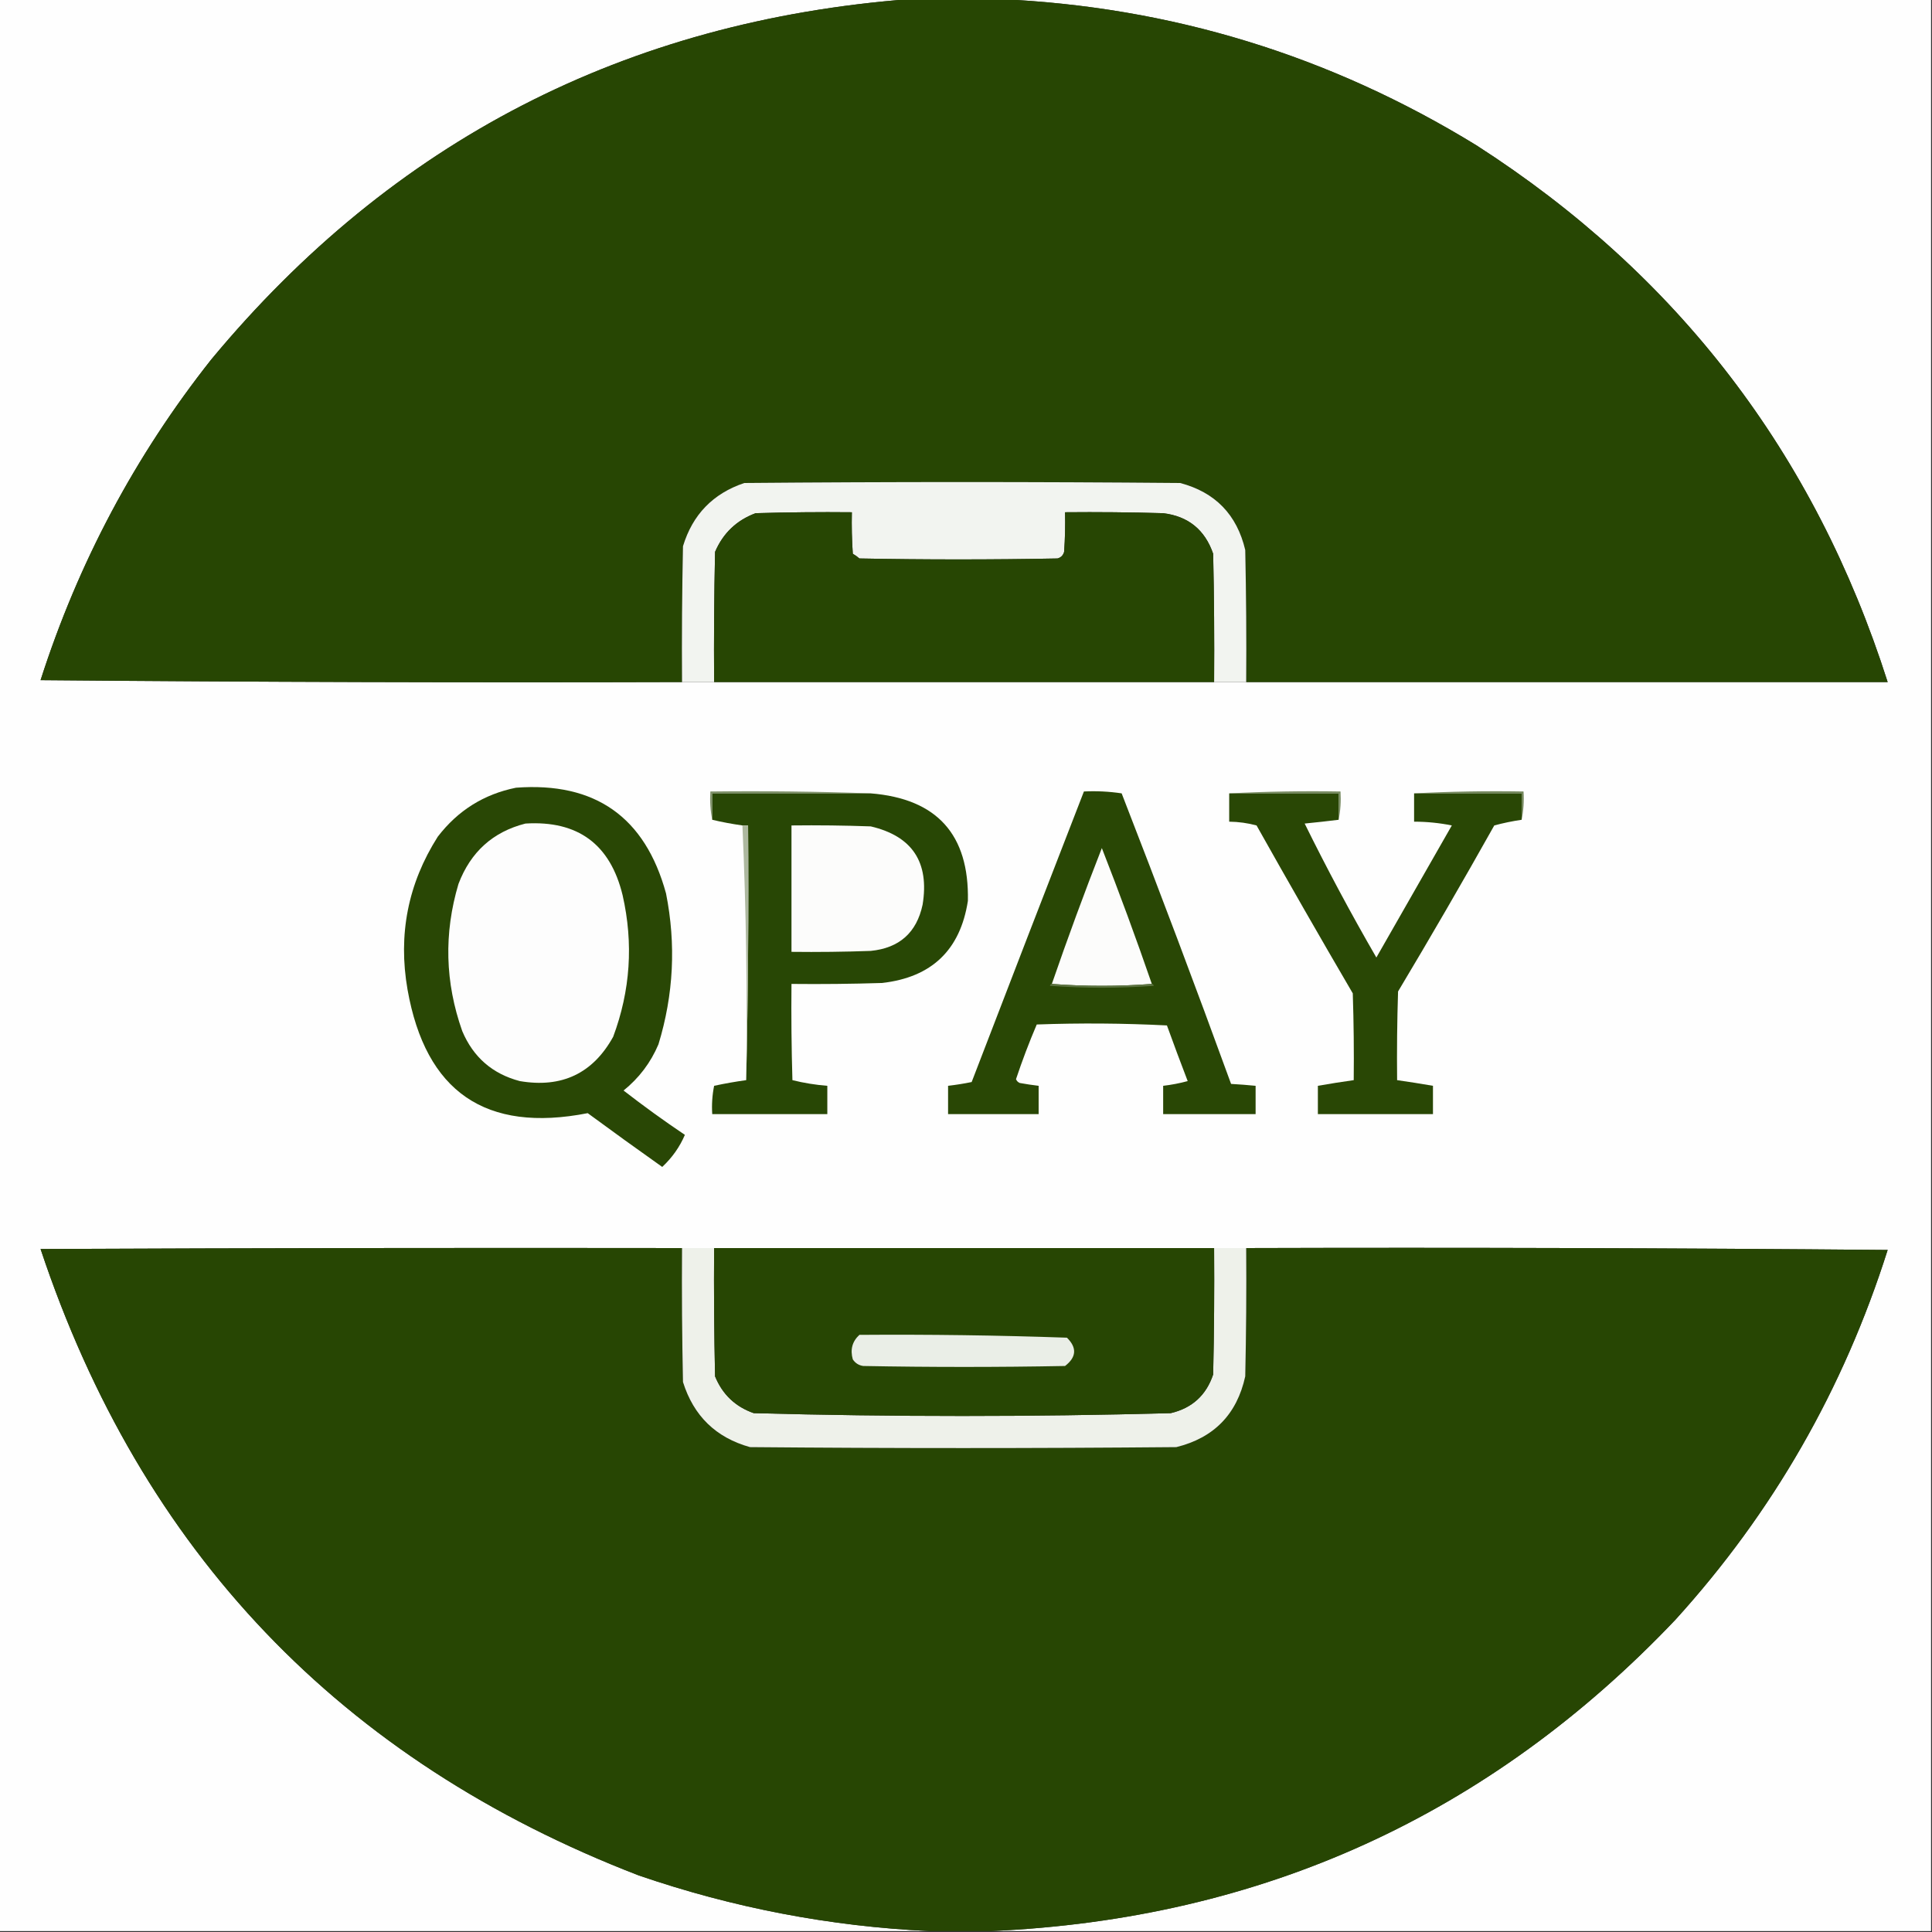 <?xml version="1.0" encoding="UTF-8"?>
<!DOCTYPE svg PUBLIC "-//W3C//DTD SVG 1.1//EN" "http://www.w3.org/Graphics/SVG/1.1/DTD/svg11.dtd">
<svg xmlns="http://www.w3.org/2000/svg" version="1.1" width="1024px" height="1024px" style="shape-rendering:geometricPrecision; text-rendering:geometricPrecision; image-rendering:optimizeQuality; fill-rule:evenodd; clip-rule:evenodd" xmlns:xlink="http://www.w3.org/1999/xlink">
<rect width="100%" height="100%" fill="#333333" stroke="none"/>
<g><path style="opacity:1" fill="#fefefe" d="M -0.5,-0.5 C 160.5,-0.5 321.5,-0.5 482.5,-0.5C 331.673,10.992 208.173,74.658 112,190.5C 71.683,241.451 41.517,298.118 21.5,360.5C 134.831,361.5 248.165,361.833 361.5,361.5C 367.167,361.5 372.833,361.5 378.5,361.5C 466.833,361.5 555.167,361.5 643.5,361.5C 649.167,361.5 654.833,361.5 660.5,361.5C 773.833,361.5 887.167,361.5 1000.5,361.5C 961.901,240.42 889.234,145.587 782.5,77C 704.841,29.336 620.507,3.503 529.5,-0.5C 694.167,-0.5 858.833,-0.5 1023.5,-0.5C 1023.5,340.833 1023.5,682.167 1023.5,1023.5C 857.5,1023.5 691.5,1023.5 525.5,1023.5C 668.746,1017.12 789.579,962.117 888,858.5C 939.618,801.636 977.118,736.303 1000.5,662.5C 887.169,661.5 773.835,661.167 660.5,661.5C 654.833,661.5 649.167,661.5 643.5,661.5C 555.167,661.5 466.833,661.5 378.5,661.5C 372.833,661.5 367.167,661.5 361.5,661.5C 248.166,661.333 134.833,661.5 21.5,662C 74.947,822.449 180.614,933.116 338.5,994C 388.547,1011.19 439.881,1021.02 492.5,1023.5C 328.167,1023.5 163.833,1023.5 -0.5,1023.5C -0.5,682.167 -0.5,340.833 -0.5,-0.5 Z"/></g>
<g><path style="opacity:1" fill="#274603" d="M 482.5,-0.5 C 498.167,-0.5 513.833,-0.5 529.5,-0.5C 620.507,3.503 704.841,29.336 782.5,77C 889.234,145.587 961.901,240.42 1000.5,361.5C 887.167,361.5 773.833,361.5 660.5,361.5C 660.667,338.164 660.5,314.831 660,291.5C 655.575,272.742 644.075,260.909 625.5,256C 548.5,255.333 471.5,255.333 394.5,256C 377.931,261.569 367.098,272.736 362,289.5C 361.5,313.498 361.333,337.498 361.5,361.5C 248.165,361.833 134.831,361.5 21.5,360.5C 41.517,298.118 71.683,241.451 112,190.5C 208.173,74.658 331.673,10.992 482.5,-0.5 Z"/></g>
<g><path style="opacity:1" fill="#f2f4f0" d="M 660.5,361.5 C 654.833,361.5 649.167,361.5 643.5,361.5C 643.667,338.831 643.5,316.164 643,293.5C 638.62,280.782 629.787,273.615 616.5,272C 599.17,271.5 581.837,271.333 564.5,271.5C 564.666,278.508 564.5,285.508 564,292.5C 563.5,294.333 562.333,295.5 560.5,296C 525.5,296.667 490.5,296.667 455.5,296C 454.421,295.044 453.255,294.211 452,293.5C 451.5,286.174 451.334,278.841 451.5,271.5C 434.497,271.333 417.497,271.5 400.5,272C 390.421,275.745 383.254,282.578 379,292.5C 378.5,315.498 378.333,338.498 378.5,361.5C 372.833,361.5 367.167,361.5 361.5,361.5C 361.333,337.498 361.5,313.498 362,289.5C 367.098,272.736 377.931,261.569 394.5,256C 471.5,255.333 548.5,255.333 625.5,256C 644.075,260.909 655.575,272.742 660,291.5C 660.5,314.831 660.667,338.164 660.5,361.5 Z"/></g>
<g><path style="opacity:1" fill="#274603" d="M 643.5,361.5 C 555.167,361.5 466.833,361.5 378.5,361.5C 378.333,338.498 378.5,315.498 379,292.5C 383.254,282.578 390.421,275.745 400.5,272C 417.497,271.5 434.497,271.333 451.5,271.5C 451.334,278.841 451.5,286.174 452,293.5C 453.255,294.211 454.421,295.044 455.5,296C 490.5,296.667 525.5,296.667 560.5,296C 562.333,295.5 563.5,294.333 564,292.5C 564.5,285.508 564.666,278.508 564.5,271.5C 581.837,271.333 599.17,271.5 616.5,272C 629.787,273.615 638.62,280.782 643,293.5C 643.5,316.164 643.667,338.831 643.5,361.5 Z"/></g>
<g><path style="opacity:1" fill="#294705" d="M 273.5,417.5 C 315.426,414.372 341.926,433.039 353,473.5C 358.377,500.492 357.044,527.158 349,553.5C 344.899,563.19 338.732,571.357 330.5,578C 341.068,586.201 351.901,594.034 363,601.5C 360.285,607.879 356.285,613.545 351,618.5C 337.762,609.128 324.596,599.628 311.5,590C 257.421,600.586 225.588,578.753 216,524.5C 210.915,495.324 216.248,468.324 232,443.5C 242.645,429.602 256.478,420.935 273.5,417.5 Z"/></g>
<g><path style="opacity:1" fill="#7f916a" d="M 461.5,420.5 C 433.5,420.5 405.5,420.5 377.5,420.5C 377.5,425.167 377.5,429.833 377.5,434.5C 376.513,429.695 376.179,424.695 376.5,419.5C 405.005,419.169 433.338,419.502 461.5,420.5 Z"/></g>
<g><path style="opacity:1" fill="#788b62" d="M 651.5,420.5 C 670.993,419.503 690.66,419.17 710.5,419.5C 710.821,424.695 710.487,429.695 709.5,434.5C 709.5,429.833 709.5,425.167 709.5,420.5C 690.167,420.5 670.833,420.5 651.5,420.5 Z"/></g>
<g><path style="opacity:1" fill="#74875d" d="M 749.5,420.5 C 768.659,419.503 787.993,419.17 807.5,419.5C 807.821,424.695 807.487,429.695 806.5,434.5C 806.5,429.833 806.5,425.167 806.5,420.5C 787.5,420.5 768.5,420.5 749.5,420.5 Z"/></g>
<g><path style="opacity:1" fill="#284705" d="M 461.5,420.5 C 496.575,423.314 513.741,442.314 513,477.5C 508.966,503.532 493.799,518.032 467.5,521C 451.503,521.5 435.503,521.667 419.5,521.5C 419.333,538.503 419.5,555.503 420,572.5C 426.051,574.008 432.217,575.008 438.5,575.5C 438.5,580.5 438.5,585.5 438.5,590.5C 418.167,590.5 397.833,590.5 377.5,590.5C 377.173,585.456 377.506,580.456 378.5,575.5C 384.162,574.28 389.829,573.28 395.5,572.5C 396.499,527.67 396.832,482.67 396.5,437.5C 395.5,437.5 394.5,437.5 393.5,437.5C 387.996,436.731 382.662,435.731 377.5,434.5C 377.5,429.833 377.5,425.167 377.5,420.5C 405.5,420.5 433.5,420.5 461.5,420.5 Z"/></g>
<g><path style="opacity:1" fill="#294705" d="M 574.5,419.5 C 581.2,419.17 587.866,419.503 594.5,420.5C 614.409,471.645 633.742,522.979 652.5,574.5C 656.842,574.739 661.176,575.073 665.5,575.5C 665.5,580.5 665.5,585.5 665.5,590.5C 649.167,590.5 632.833,590.5 616.5,590.5C 616.5,585.5 616.5,580.5 616.5,575.5C 620.891,574.992 625.225,574.158 629.5,573C 625.74,563.222 622.073,553.389 618.5,543.5C 595.507,542.334 572.507,542.167 549.5,543C 545.449,552.483 541.782,562.15 538.5,572C 538.905,572.945 539.572,573.612 540.5,574C 543.827,574.61 547.161,575.11 550.5,575.5C 550.5,580.5 550.5,585.5 550.5,590.5C 534.5,590.5 518.5,590.5 502.5,590.5C 502.5,585.5 502.5,580.5 502.5,575.5C 506.728,575.013 510.895,574.347 515,573.5C 534.743,522.099 554.577,470.765 574.5,419.5 Z"/></g>
<g><path style="opacity:1" fill="#294705" d="M 651.5,420.5 C 670.833,420.5 690.167,420.5 709.5,420.5C 709.5,425.167 709.5,429.833 709.5,434.5C 703.51,435.24 697.51,435.906 691.5,436.5C 703.373,460.578 716.04,484.245 729.5,507.5C 742.833,484.167 756.167,460.833 769.5,437.5C 762.899,436.173 756.233,435.507 749.5,435.5C 749.5,430.5 749.5,425.5 749.5,420.5C 768.5,420.5 787.5,420.5 806.5,420.5C 806.5,425.167 806.5,429.833 806.5,434.5C 801.616,435.215 796.783,436.215 792,437.5C 775.399,467.092 758.399,496.425 741,525.5C 740.5,541.163 740.333,556.83 740.5,572.5C 746.847,573.407 753.18,574.407 759.5,575.5C 759.5,580.5 759.5,585.5 759.5,590.5C 739.167,590.5 718.833,590.5 698.5,590.5C 698.5,585.5 698.5,580.5 698.5,575.5C 704.801,574.394 711.134,573.394 717.5,572.5C 717.667,557.163 717.5,541.83 717,526.5C 699.747,496.996 682.747,467.33 666,437.5C 661.287,436.232 656.454,435.565 651.5,435.5C 651.5,430.5 651.5,425.5 651.5,420.5 Z"/></g>
<g><path style="opacity:1" fill="#fdfdfd" d="M 278.5,436.5 C 306.296,434.8 323.463,447.466 330,474.5C 335.795,500.036 334.128,525.036 325,549.5C 314.247,568.956 297.747,576.79 275.5,573C 261.02,569.191 250.854,560.357 245,546.5C 235.864,520.696 235.197,494.696 243,468.5C 249.439,451.548 261.272,440.881 278.5,436.5 Z"/></g>
<g><path style="opacity:1" fill="#adb89f" d="M 393.5,437.5 C 394.5,437.5 395.5,437.5 396.5,437.5C 396.832,482.67 396.499,527.67 395.5,572.5C 396.153,527.282 395.487,482.282 393.5,437.5 Z"/></g>
<g><path style="opacity:1" fill="#fcfcfb" d="M 419.5,437.5 C 433.504,437.333 447.504,437.5 461.5,438C 483.507,443.153 492.674,456.987 489,479.5C 485.845,494.318 476.678,502.484 461.5,504C 447.504,504.5 433.504,504.667 419.5,504.5C 419.5,482.167 419.5,459.833 419.5,437.5 Z"/></g>
<g><path style="opacity:1" fill="#fcfcfb" d="M 610.5,521.5 C 592.833,522.833 575.167,522.833 557.5,521.5C 565.838,497.32 574.671,473.32 584,449.5C 593.322,473.298 602.156,497.298 610.5,521.5 Z"/></g>
<g><path style="opacity:1" fill="#5c7341" d="M 557.5,521.5 C 575.167,522.833 592.833,522.833 610.5,521.5C 611.043,521.56 611.376,521.893 611.5,522.5C 593.167,523.833 574.833,523.833 556.5,522.5C 556.624,521.893 556.957,521.56 557.5,521.5 Z"/></g>
<g><path style="opacity:1" fill="#274603" d="M 361.5,661.5 C 361.333,685.169 361.5,708.836 362,732.5C 367.623,750.457 379.457,761.957 397.5,767C 472.833,767.667 548.167,767.667 623.5,767C 643.437,762.063 655.603,749.563 660,729.5C 660.5,706.836 660.667,684.169 660.5,661.5C 773.835,661.167 887.169,661.5 1000.5,662.5C 977.118,736.303 939.618,801.636 888,858.5C 789.579,962.117 668.746,1017.12 525.5,1023.5C 514.5,1023.5 503.5,1023.5 492.5,1023.5C 439.881,1021.02 388.547,1011.19 338.5,994C 180.614,933.116 74.947,822.449 21.5,662C 134.833,661.5 248.166,661.333 361.5,661.5 Z"/></g>
<g><path style="opacity:1" fill="#eef1ea" d="M 361.5,661.5 C 367.167,661.5 372.833,661.5 378.5,661.5C 378.333,684.169 378.5,706.836 379,729.5C 382.923,739.09 389.756,745.59 399.5,749C 473.167,750.996 546.834,750.996 620.5,749C 631.829,746.337 639.329,739.503 643,728.5C 643.5,706.169 643.667,683.836 643.5,661.5C 649.167,661.5 654.833,661.5 660.5,661.5C 660.667,684.169 660.5,706.836 660,729.5C 655.603,749.563 643.437,762.063 623.5,767C 548.167,767.667 472.833,767.667 397.5,767C 379.457,761.957 367.623,750.457 362,732.5C 361.5,708.836 361.333,685.169 361.5,661.5 Z"/></g>
<g><path style="opacity:1" fill="#274603" d="M 378.5,661.5 C 466.833,661.5 555.167,661.5 643.5,661.5C 643.667,683.836 643.5,706.169 643,728.5C 639.329,739.503 631.829,746.337 620.5,749C 546.834,750.996 473.167,750.996 399.5,749C 389.756,745.59 382.923,739.09 379,729.5C 378.5,706.836 378.333,684.169 378.5,661.5 Z"/></g>
<g><path style="opacity:1" fill="#eaeee7" d="M 455.5,707.5 C 492.178,707.228 528.845,707.728 565.5,709C 570.894,714.323 570.561,719.323 564.5,724C 528.833,724.667 493.167,724.667 457.5,724C 455.152,723.654 453.319,722.487 452,720.5C 450.539,715.326 451.706,710.993 455.5,707.5 Z"/></g>
</svg>
